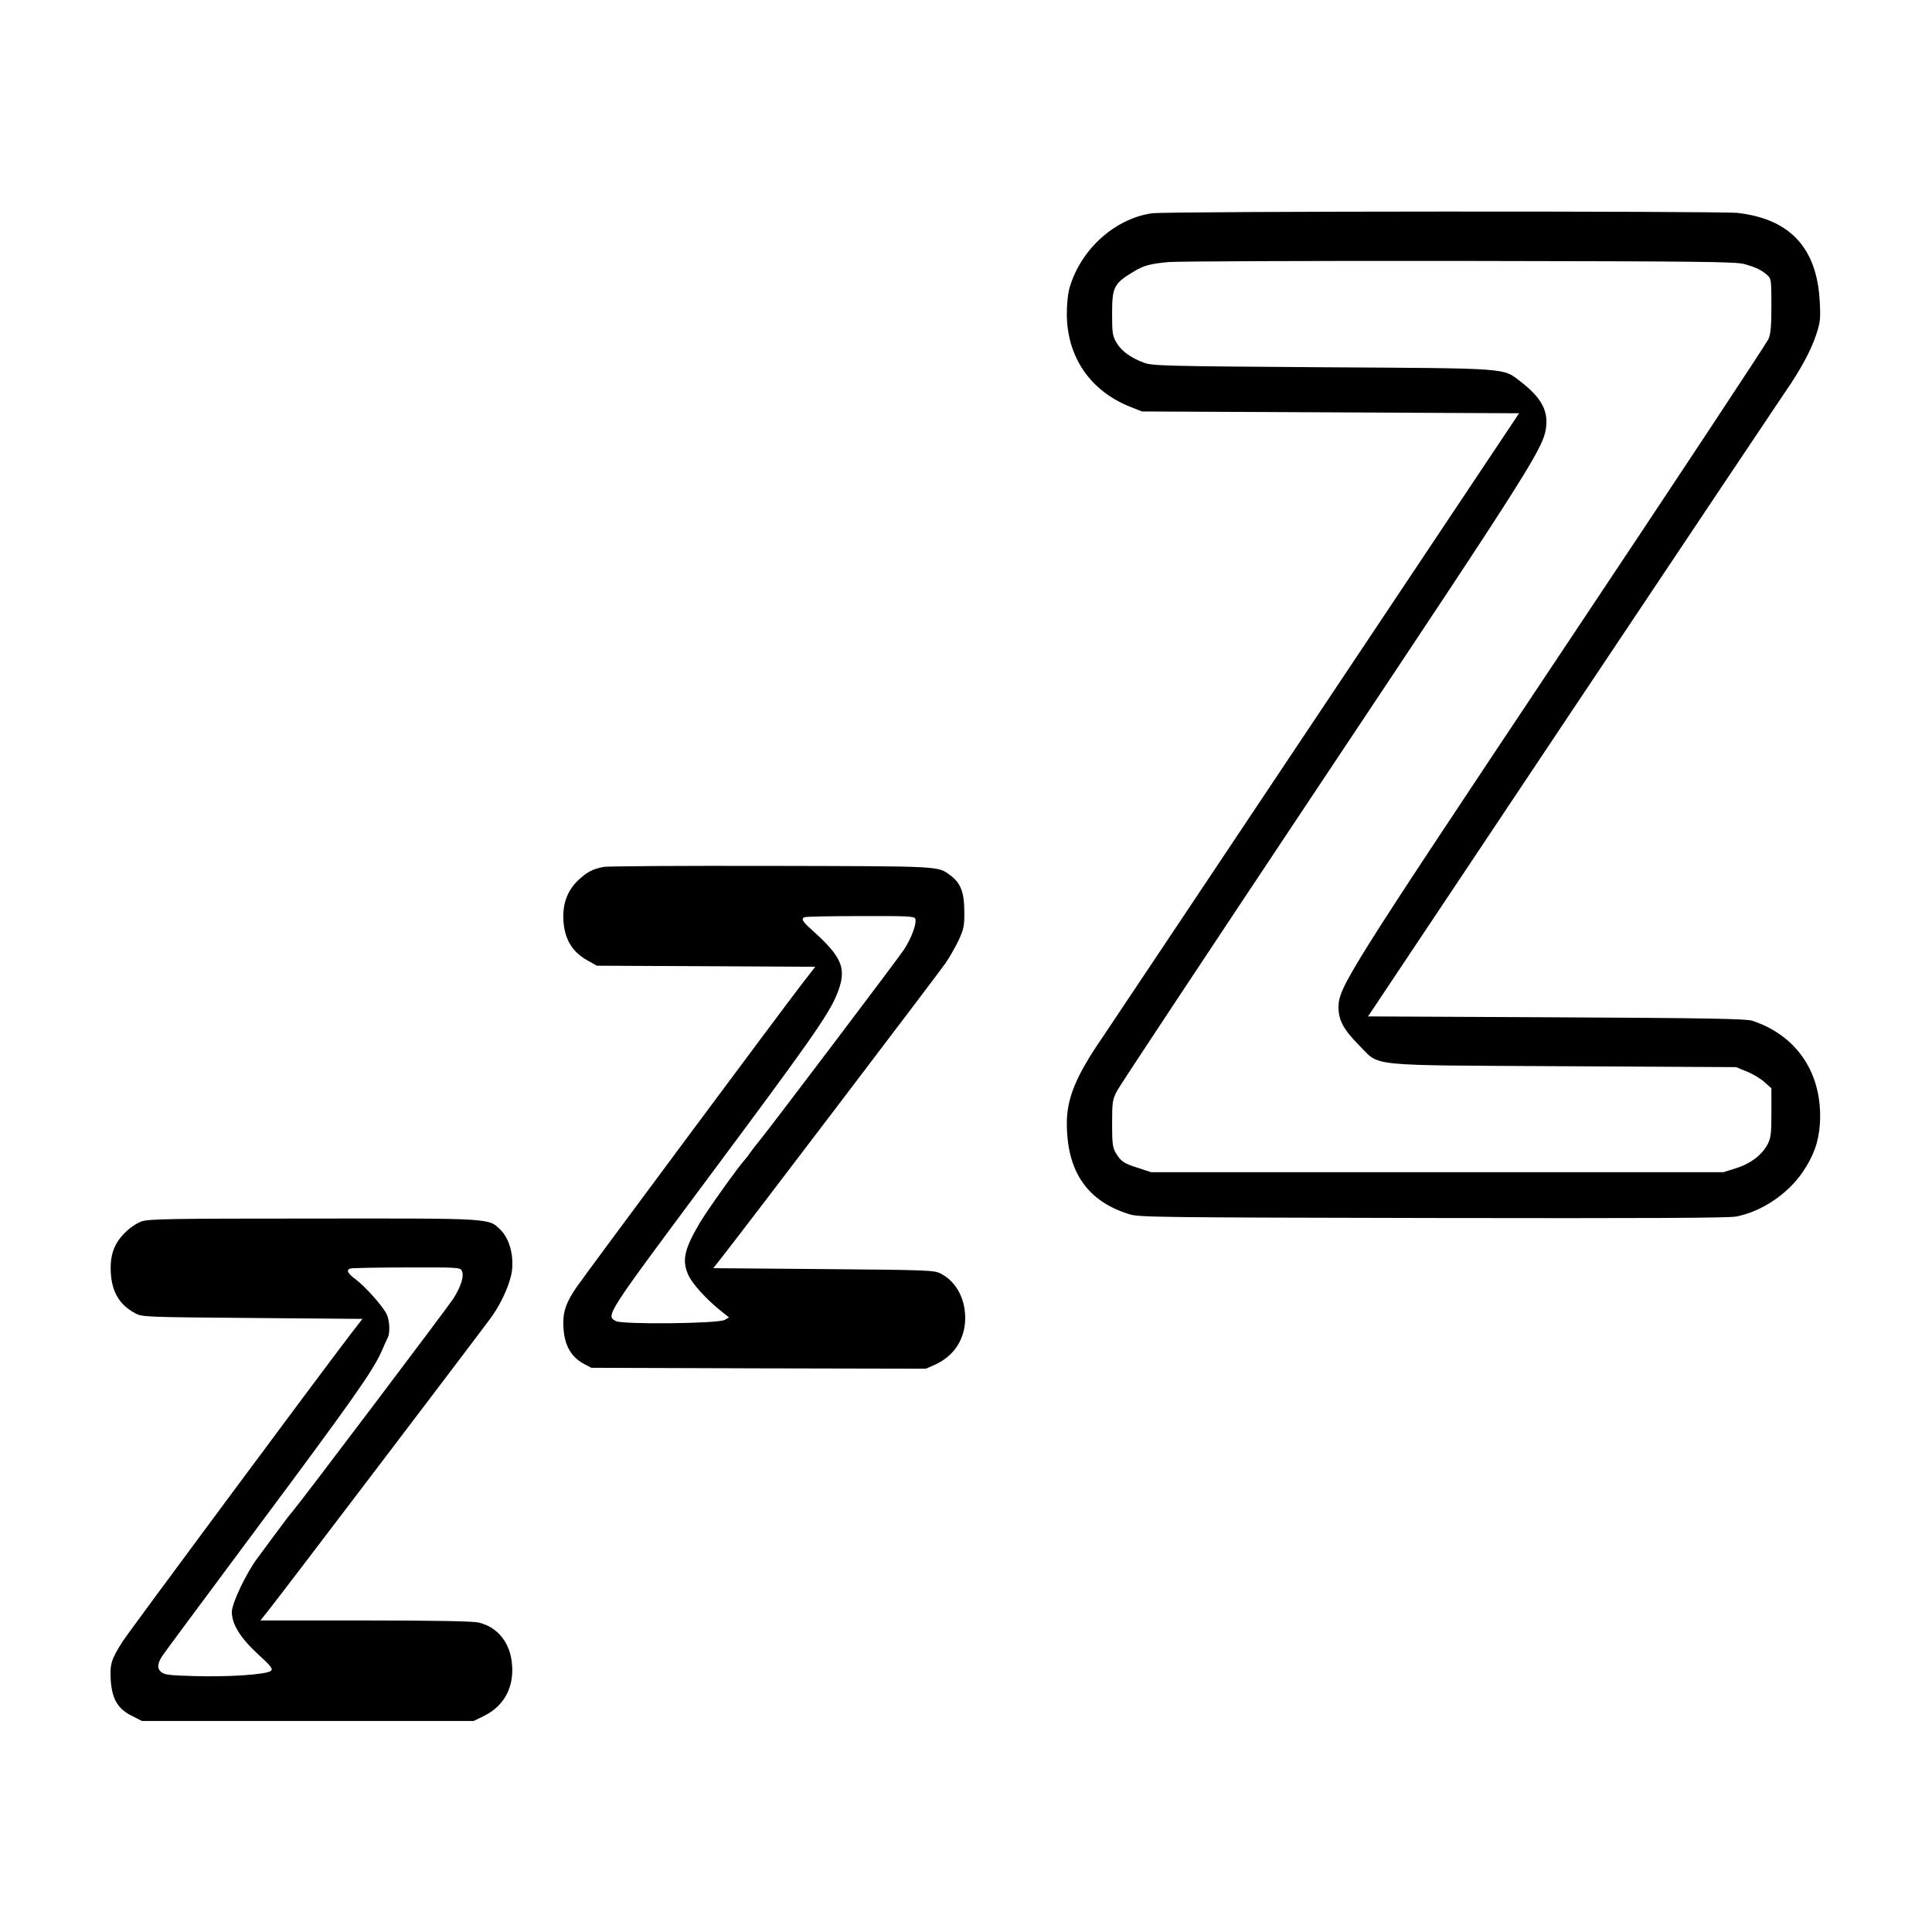 <?xml version="1.0" standalone="no"?>
<!DOCTYPE svg PUBLIC "-//W3C//DTD SVG 20010904//EN"
 "http://www.w3.org/TR/2001/REC-SVG-20010904/DTD/svg10.dtd">
<svg version="1.0" xmlns="http://www.w3.org/2000/svg"
 width="2048pt" height="2048pt" viewBox="0 0 2048 2048"
 preserveAspectRatio="xMidYMid meet">
<g transform="translate(0,2048) scale(0.192,-0.192)"
fill="#000000" stroke="none">
<path d="M6359 9489 c-204 -30 -390 -197 -453 -408 -10 -33 -16 -91 -16 -147
0 -236 128 -424 347 -512 l68 -27 1041 -5 1041 -5 -1121 -1680 c-617 -924
-1149 -1722 -1184 -1773 -142 -207 -192 -330 -192 -467 0 -268 114 -432 348
-503 53 -16 179 -17 1672 -20 1181 -2 1631 0 1675 8 140 27 284 123 368 246
61 90 89 169 95 270 15 271 -124 482 -373 565 -32 11 -248 15 -1081 19 l-1041
5 1121 1680 c617 924 1147 1716 1177 1760 85 122 145 231 175 320 24 73 26 90
21 185 -15 297 -163 457 -452 491 -99 11 -3158 10 -3236 -2z m3271 -280 c64
-18 96 -33 128 -62 21 -19 22 -28 22 -168 0 -111 -4 -156 -16 -184 -9 -21
-519 -793 -1134 -1715 -1196 -1794 -1240 -1865 -1240 -1975 0 -71 28 -123 115
-211 117 -117 22 -108 1130 -114 l950 -5 59 -24 c32 -13 76 -39 97 -58 l39
-35 0 -135 c0 -113 -3 -140 -20 -172 -30 -59 -94 -109 -175 -134 l-70 -22
-1580 0 -1580 0 -70 23 c-81 26 -95 35 -124 82 -18 31 -21 50 -21 163 0 118 2
132 26 179 14 28 529 805 1143 1727 1174 1762 1217 1830 1228 1949 8 88 -33
158 -142 242 -99 76 -49 73 -1095 79 -873 6 -938 8 -984 25 -73 27 -124 64
-152 111 -22 38 -24 53 -24 161 0 146 10 165 117 230 57 35 94 45 198 54 50 4
772 7 1605 6 1315 -2 1522 -4 1570 -17z M3330 5880 c-58 -12 -87 -27 -131 -67
-59 -53 -89 -121 -89 -204 0 -115 43 -195 132 -244 l53 -30 603 -3 603 -3 -79
-102 c-108 -140 -1201 -1610 -1241 -1670 -52 -77 -71 -126 -71 -192 0 -114 36
-186 113 -228 l42 -22 924 -3 923 -2 52 23 c97 45 155 127 164 232 9 119 -45
226 -136 271 -34 18 -79 19 -645 24 l-609 5 59 75 c122 155 1186 1555 1224
1610 22 32 54 89 72 126 28 62 32 78 31 159 0 103 -20 157 -76 198 -72 53 -37
51 -993 53 -490 1 -906 -1 -925 -6z m1723 -285 c10 -24 -20 -107 -62 -171 -29
-45 -732 -974 -793 -1049 -28 -34 -45 -56 -58 -75 -8 -12 -20 -28 -26 -34 -34
-36 -207 -278 -248 -347 -89 -149 -103 -213 -64 -295 22 -47 99 -132 178 -195
l45 -36 -25 -14 c-36 -20 -563 -26 -600 -6 -56 30 -56 30 500 777 569 764 671
909 719 1023 59 143 36 205 -136 359 -54 48 -62 63 -40 71 6 3 145 6 308 6
252 1 298 -1 302 -14z M781 3923 c-26 -9 -65 -36 -92 -63 -61 -61 -83 -126
-77 -224 7 -105 49 -174 133 -219 39 -22 49 -22 648 -27 l608 -5 -62 -80
c-179 -234 -1224 -1642 -1262 -1701 -62 -98 -70 -122 -66 -207 6 -107 37 -163
114 -202 l59 -30 915 0 916 0 57 28 c110 54 166 156 155 284 -9 120 -81 209
-187 232 -34 7 -248 11 -626 11 l-576 0 53 67 c108 138 1196 1570 1228 1616
60 88 105 196 109 263 6 84 -19 164 -63 209 -68 67 -37 65 -1039 64 -792 0
-906 -2 -945 -16z m1768 -271 c15 -28 -2 -85 -46 -155 -31 -48 -839 -1118
-887 -1174 -19 -22 -30 -36 -109 -143 -43 -58 -81 -109 -85 -115 -61 -80 -142
-250 -142 -298 0 -67 46 -142 142 -231 75 -68 86 -83 74 -94 -20 -20 -231 -35
-424 -29 -140 4 -165 7 -183 23 -24 21 -20 51 14 98 11 17 244 330 516 696
524 703 638 866 685 970 16 36 32 73 37 82 14 28 10 96 -7 131 -23 45 -120
153 -170 190 -44 33 -54 51 -31 60 6 3 146 6 309 6 277 1 298 0 307 -17z"/>
</g>
</svg>
